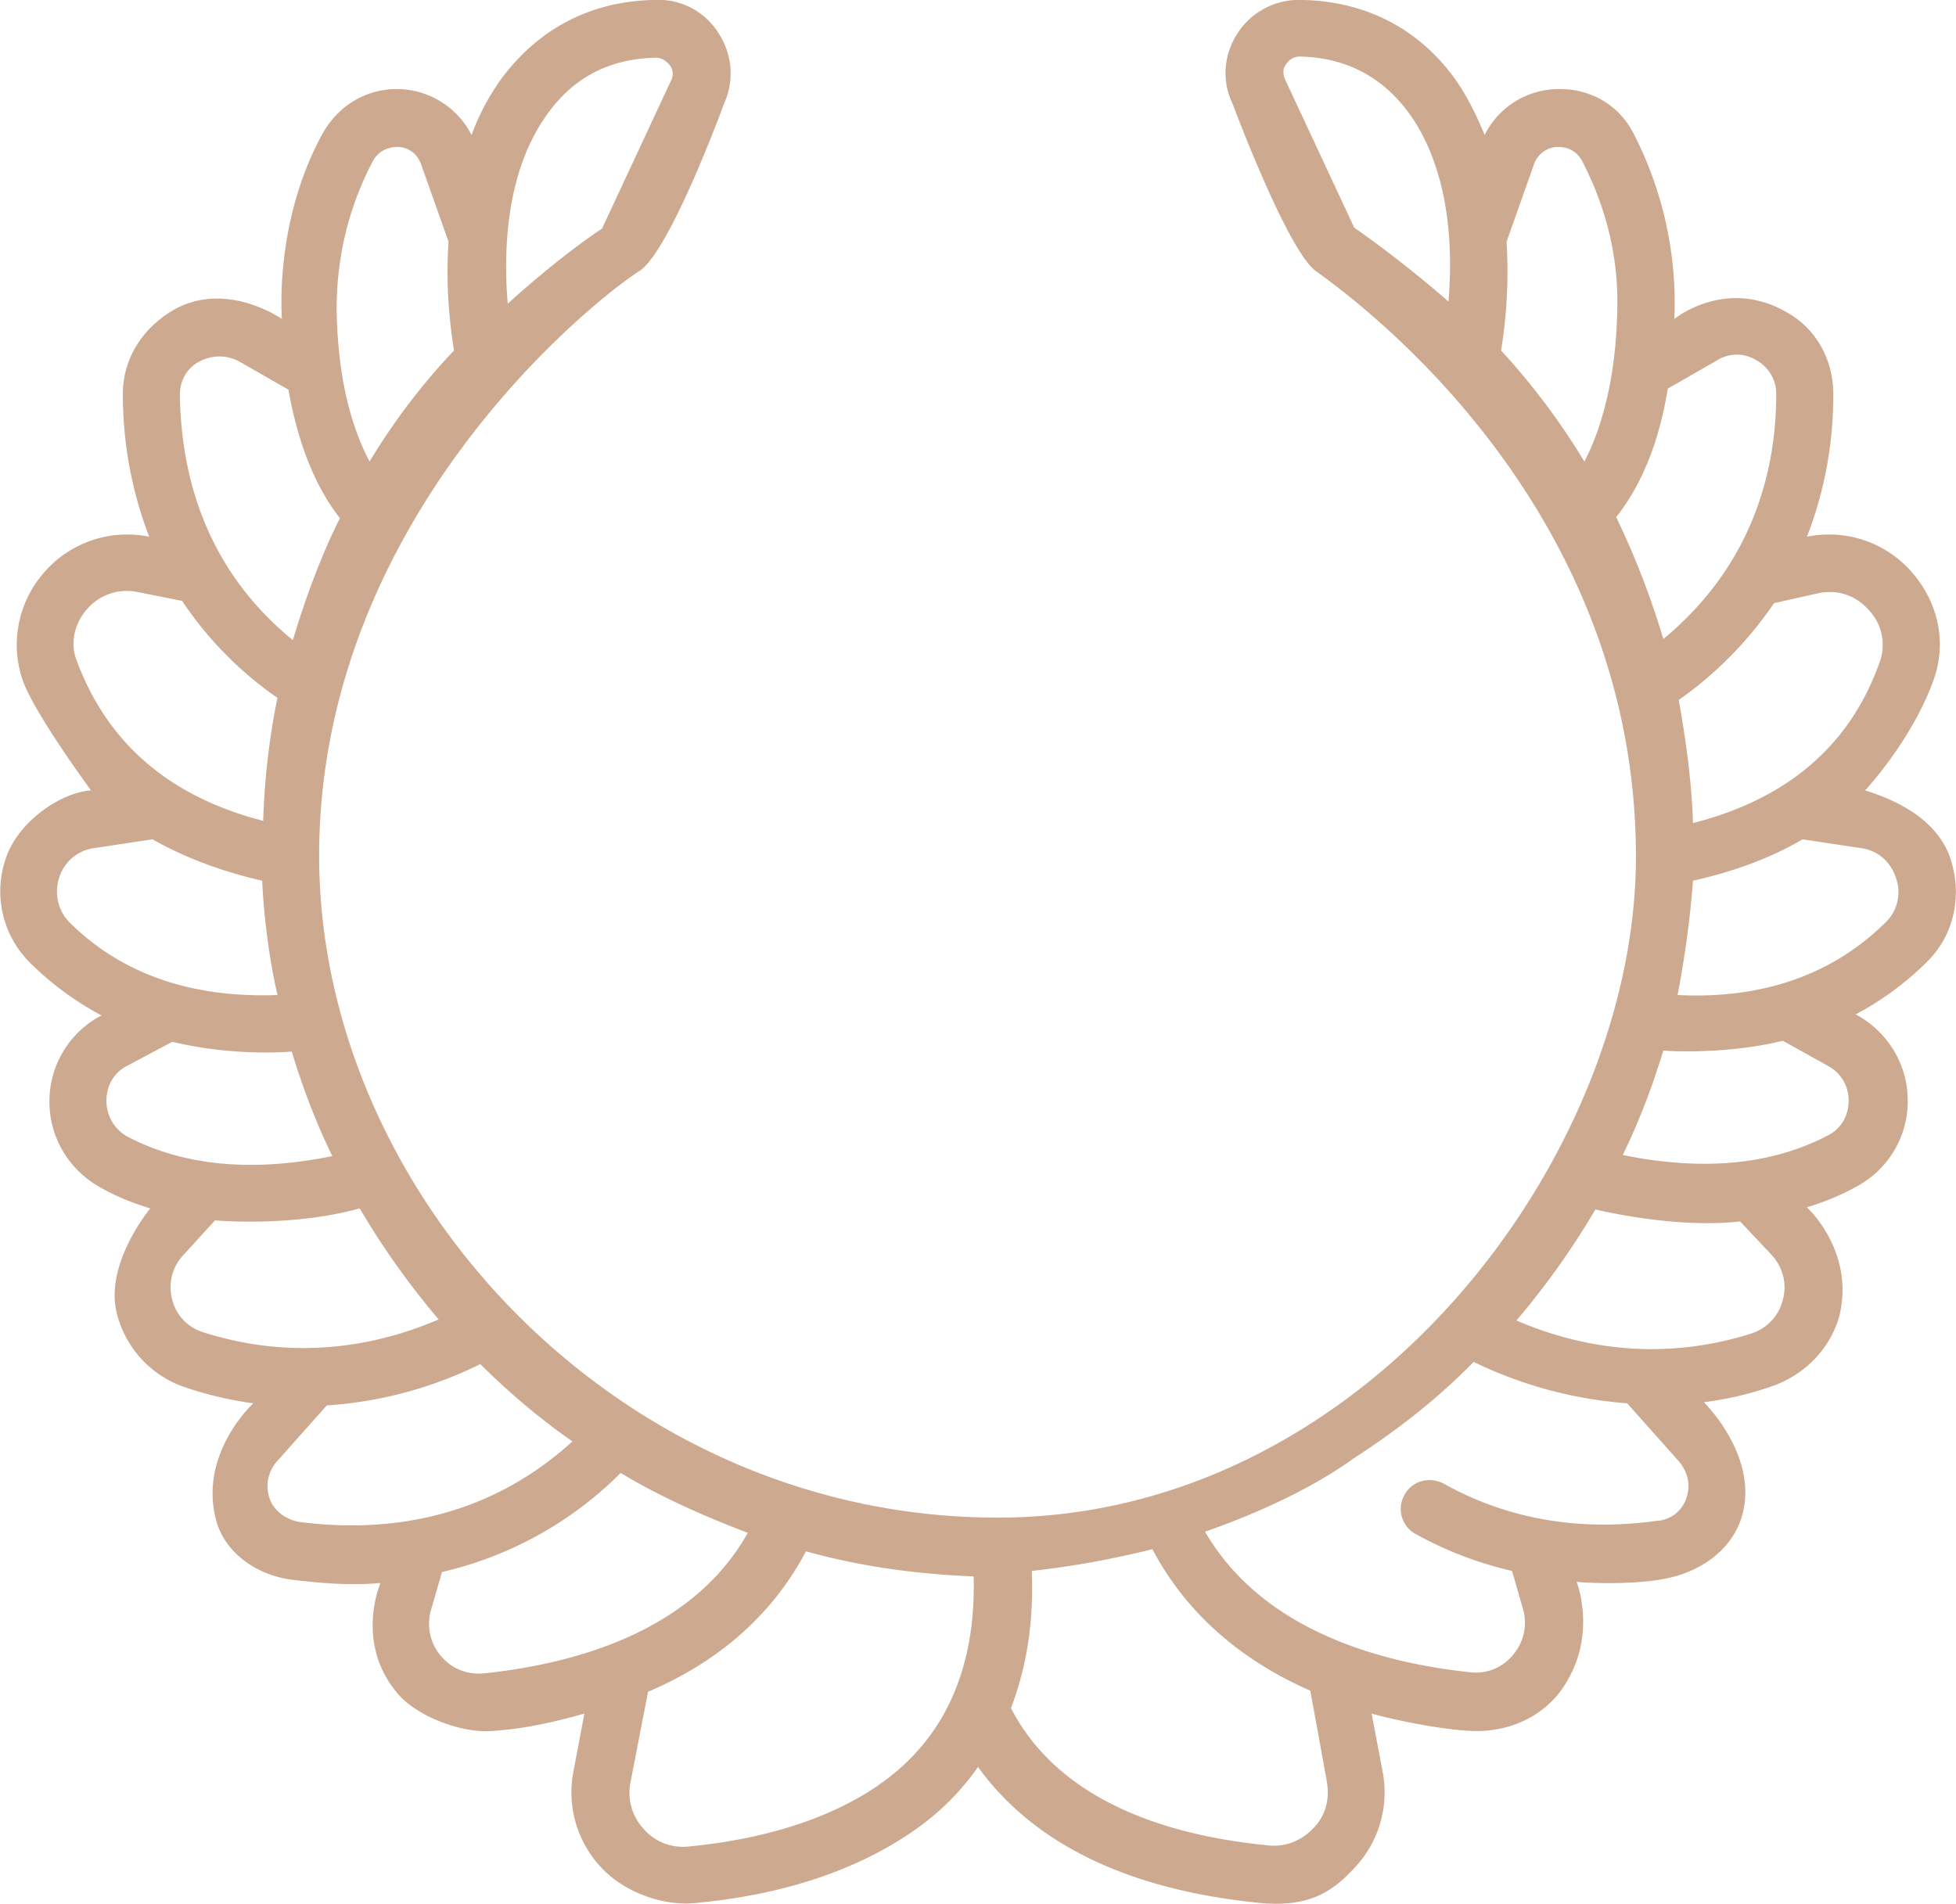 <svg width="38" height="37" fill="none" xmlns="http://www.w3.org/2000/svg"><path d="M37.895 16.69c-.234-.698-.916-1.1-1.661-1.332 0 0 .894-.952 1.32-2.116.277-.74.107-1.523-.404-2.115a2.133 2.133 0 00-2.045-.698 7.601 7.601 0 00.511-2.772c0-.676-.34-1.29-.937-1.607-1.172-.656-2.151.148-2.151.148a7.184 7.184 0 00-.789-3.597c-.298-.592-.894-.91-1.555-.867a1.606 1.606 0 00-1.341.889c-.15-.36-.32-.72-.554-1.058C27.586.57 26.542.02 25.285-.001a1.42 1.42 0 00-1.235.635c-.277.423-.32.93-.107 1.375 0 0 1.065 2.856 1.62 3.258.851.613 6.219 4.548 6.219 11.381 0 5.818-5.24 12.841-12.397 12.841-7.391 0-13.185-6.304-13.185-12.862s5.325-10.789 6.22-11.36c.596-.38 1.64-3.237 1.64-3.237.213-.465.17-.973-.107-1.396a1.375 1.375 0 00-1.235-.635c-1.257.022-2.28.572-3.003 1.566a4.58 4.58 0 00-.554 1.058 1.635 1.635 0 00-1.342-.889c-.66-.042-1.236.296-1.555.867-.937 1.714-.788 3.533-.788 3.597 0 0-1.108-.783-2.151-.148-.576.36-.938.93-.938 1.607 0 .826.128 1.777.512 2.772a2.133 2.133 0 00-2.045.698 2.126 2.126 0 00-.405 2.115c.256.677 1.32 2.116 1.32 2.116-.596.042-1.427.613-1.66 1.333a1.955 1.955 0 00.468 2.01c.362.359.81.719 1.406 1.036H1.96a1.88 1.88 0 00-1 1.671c0 .698.383 1.333 1 1.671.299.17.618.297.959.402 0 0-.916 1.1-.64 2.073a2.034 2.034 0 001.364 1.418c.383.127.81.233 1.278.296 0 0-1.065.973-.724 2.264.17.655.81 1.079 1.47 1.163.362.043 1.043.127 1.725.064 0 0-.511 1.163.34 2.157.405.466 1.279.762 1.811.72.682-.043 1.278-.19 1.81-.339l-.212 1.122a2.132 2.132 0 00.532 1.861c.426.465 1.172.762 1.832.698 2.28-.211 3.642-.952 4.41-1.523a4.943 4.943 0 001.086-1.121c.852 1.184 2.45 2.348 5.495 2.644.959.085 1.406-.233 1.832-.698.469-.508.66-1.185.532-1.861l-.213-1.122c.533.148 1.513.339 2.045.339.618 0 1.214-.254 1.598-.74.788-1.037.34-2.159.34-2.159.192.022 1.108.064 1.726-.063.66-.127 1.257-.529 1.47-1.163.383-1.185-.724-2.264-.724-2.264.49-.064.916-.17 1.278-.296.66-.212 1.192-.74 1.363-1.418.277-1.248-.64-2.073-.64-2.073.342-.106.661-.233.96-.402a1.88 1.88 0 001-1.671c0-.698-.383-1.333-1-1.671h-.022a5.882 5.882 0 001.406-1.037c.511-.507.681-1.27.447-1.988zm-2.577-5.161c.383-.085.745.042 1 .338a.98.98 0 01.193 1.016c-.576 1.608-1.79 2.644-3.621 3.11-.022-.804-.15-1.693-.277-2.391a7.367 7.367 0 001.853-1.883l.852-.19zm-9.01-7.108l-1.342-2.877c-.064-.148-.021-.254.021-.296a.307.307 0 01.277-.149c.895.022 1.598.402 2.109 1.1.81 1.122.852 2.666.767 3.66a22.72 22.72 0 00-1.832-1.438zm2.854 2.39a9.58 9.58 0 00.107-2.115l.532-1.502a.504.504 0 01.447-.339c.085 0 .341 0 .49.275.469.91.703 1.862.682 2.856-.022 1.439-.341 2.412-.64 2.983a13.363 13.363 0 00-1.618-2.158zm2.236 3.237c.32-.402.789-1.164 1.002-2.496l.958-.55a.717.717 0 01.767 0 .746.746 0 01.383.655c0 1.397-.404 3.28-2.194 4.76a15.874 15.874 0 00-.916-2.369zM10.631 2.221c.51-.72 1.214-1.08 2.108-1.1.15 0 .235.105.277.148.043.063.085.169.021.296l-1.341 2.877c-.575.38-1.3.973-1.832 1.46-.085-1.016-.043-2.56.767-3.681zm-3.387.91c.149-.276.426-.276.49-.276.085 0 .34.043.447.339l.533 1.502c-.064.91.042 1.713.106 2.115-.745.783-1.3 1.587-1.64 2.158-.277-.529-.618-1.438-.64-2.962 0-1.015.235-1.988.704-2.877zM3.878 7.022a.82.82 0 01.767 0l.959.55c.234 1.333.681 2.094 1 2.496-.425.846-.723 1.735-.915 2.37-1.79-1.46-2.173-3.364-2.194-4.76 0-.402.256-.593.383-.656zm-2.194 4.823a1.017 1.017 0 011.002-.338l.852.169A7.046 7.046 0 005.39 13.56a14.14 14.14 0 00-.277 2.39c-1.81-.465-3.025-1.502-3.621-3.11-.128-.317-.064-.698.191-.994zm-.532 5.204a.823.823 0 01.681-.57l1.13-.17c.596.338 1.299.613 2.13.804.042.867.17 1.671.298 2.221-1.662.063-3.025-.402-4.047-1.417a.858.858 0 01-.192-.868zm.916 4.337c0-.296.149-.55.405-.677l.873-.465a7.962 7.962 0 002.322.19c.213.698.468 1.375.788 2.03-1.555.318-2.897.191-3.983-.38a.79.79 0 01-.405-.698zm1.278 3.871a.916.916 0 01.213-.867l.618-.677c.234.021 1.597.106 2.811-.233.448.762.959 1.481 1.534 2.158-1.875.804-3.493.593-4.558.254a.889.889 0 01-.618-.635zm2.47 4.316c-.255-.042-.49-.212-.574-.444a.726.726 0 01.127-.72l.98-1.1a7.89 7.89 0 002.982-.803c.554.55 1.15 1.057 1.79 1.502-1.79 1.628-3.835 1.755-5.304 1.565zm3.6 2.94a.95.95 0 01-.852-.338.96.96 0 01-.191-.889l.213-.74a7.185 7.185 0 003.472-1.925c.873.529 1.853.93 2.47 1.163-1.065 1.904-3.322 2.54-5.112 2.73zm7.818 2.053c-1.172.888-2.727 1.205-3.834 1.311a1.007 1.007 0 01-.895-.338 1.035 1.035 0 01-.256-.91l.341-1.756c1.64-.698 2.556-1.756 3.068-2.729 1.065.296 2.15.444 3.258.487.043 1.713-.51 3.046-1.682 3.935zm8.541.042c.064.338-.021.677-.255.91-.235.253-.554.38-.895.338-1.747-.17-4.005-.762-4.984-2.666.298-.782.447-1.67.404-2.665a17.548 17.548 0 002.343-.423c.512.973 1.428 2.03 3.068 2.75l.32 1.756zm6.987-5.5a.64.64 0 01-.575.444c-1.534.211-2.918-.043-4.133-.72-.277-.147-.617-.063-.766.212a.552.552 0 00.212.762 7.165 7.165 0 001.875.719l.213.74a.96.96 0 01-.192.889.93.93 0 01-.852.338c-1.768-.19-4.026-.825-5.133-2.729.724-.253 1.938-.74 2.875-1.417.852-.55 1.64-1.164 2.343-1.883a8.192 8.192 0 002.982.804l.98 1.1c.213.233.256.508.17.74zm1.661-4.718c.213.233.298.55.213.867a.916.916 0 01-.617.656c-1.066.339-2.684.55-4.559-.254a15.273 15.273 0 001.534-2.157c.745.169 1.853.338 2.812.232l.617.656zm1.087-3.68a.757.757 0 01.404.676c0 .296-.149.55-.404.677-1.087.571-2.429.698-3.984.38.32-.655.575-1.332.788-2.03.192.021 1.3.063 2.322-.19l.873.486zm1.128-2.793c-1.022 1.015-2.385 1.502-4.047 1.417.107-.55.235-1.354.299-2.221.852-.19 1.554-.466 2.13-.804l1.128.17c.32.041.576.253.682.57a.815.815 0 01-.192.868z" fill="#CDA990"/></svg>
